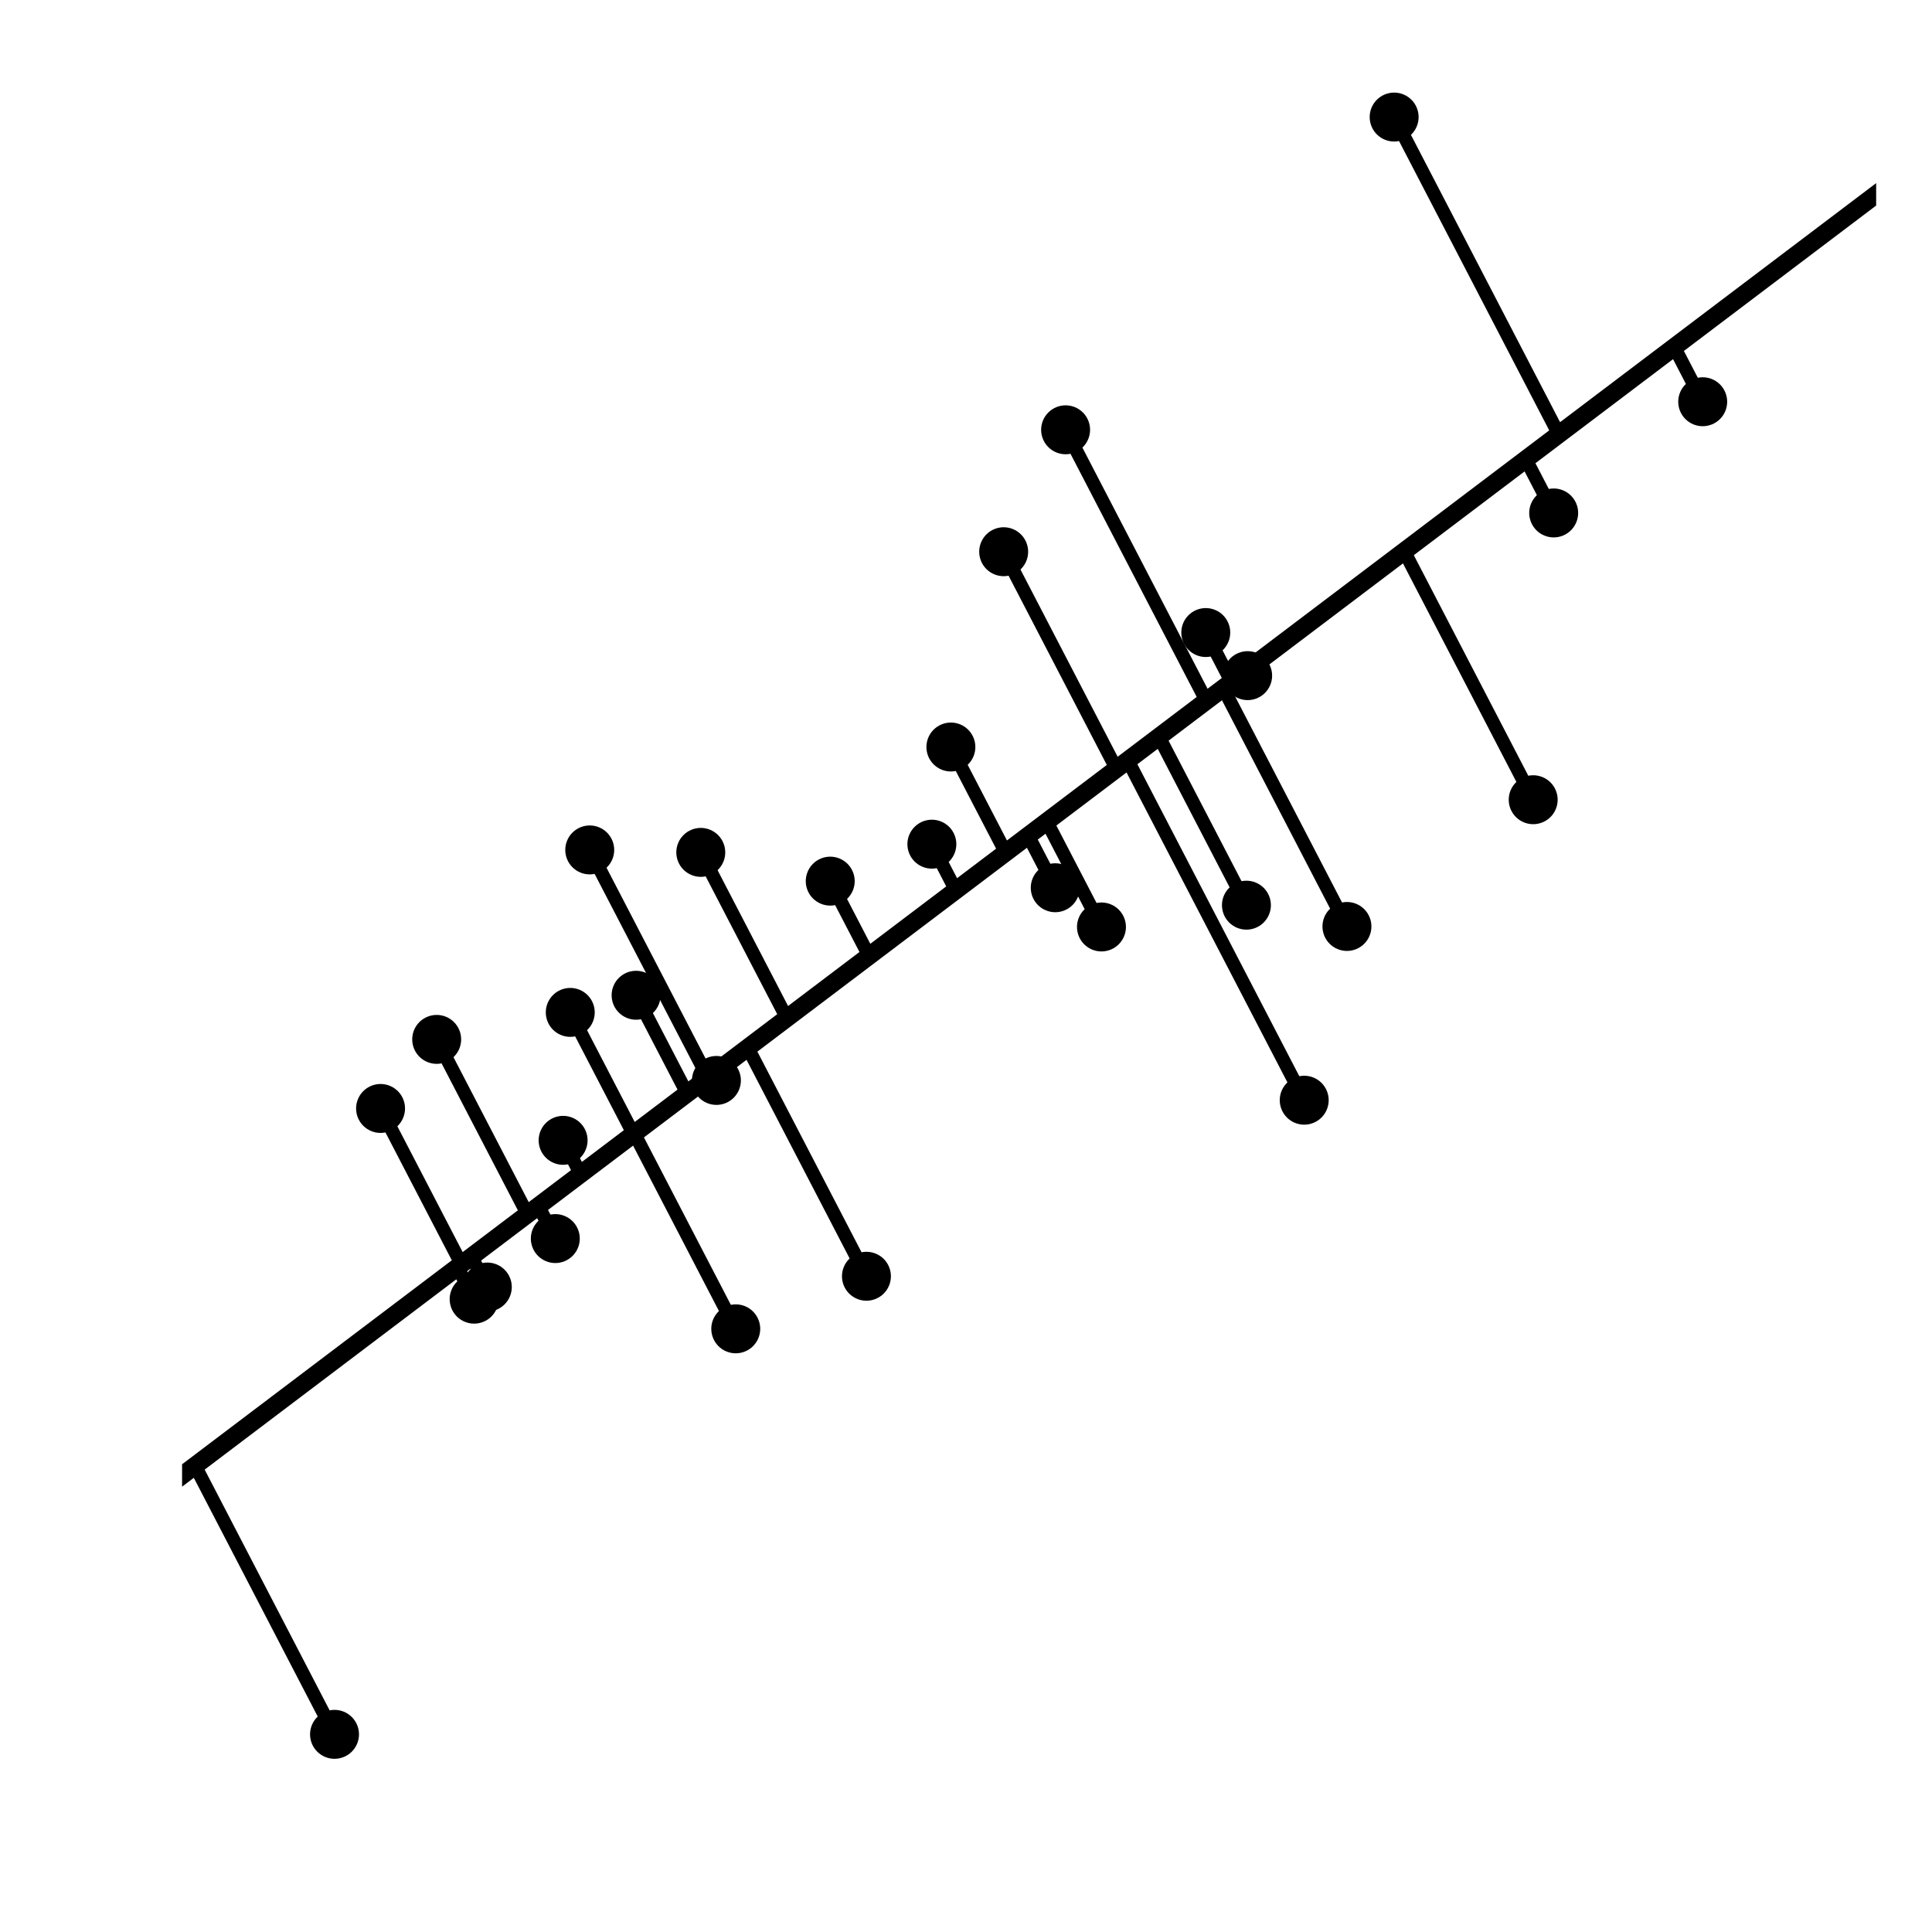 <?xml version="1.0" encoding="utf-8" standalone="no"?>
<!DOCTYPE svg PUBLIC "-//W3C//DTD SVG 1.1//EN"
  "http://www.w3.org/Graphics/SVG/1.1/DTD/svg11.dtd">
<!-- Created with matplotlib (http://matplotlib.org/) -->
<svg height="216pt" version="1.1" viewBox="0 0 216 216" width="216pt" xmlns="http://www.w3.org/2000/svg" xmlns:xlink="http://www.w3.org/1999/xlink">
 <defs>
  <style type="text/css">
*{stroke-linecap:butt;stroke-linejoin:round;}
  </style>
 </defs>
 <g id="figure_1">
  <g id="patch_1">
   <path d="M 0 216 
L 216 216 
L 216 0 
L 0 0 
z
" style="fill:#ffffff;"/>
  </g>
  <g id="axes_1">
   <g id="line2d_1">
    <path clip-path="url(#pc675aa471d)" d="M 96.869 142.687 
L 83.603 117.131 
" style="fill:none;stroke:#000000;stroke-linecap:square;stroke-width:1.5;"/>
   </g>
   <g id="line2d_2">
    <path clip-path="url(#pc675aa471d)" d="M 106.31 83.517 
L 112.438 95.324 
" style="fill:none;stroke:#000000;stroke-linecap:square;stroke-width:1.5;"/>
   </g>
   <g id="line2d_3">
    <path clip-path="url(#pc675aa471d)" d="M 65.933 95.023 
L 79.155 120.495 
" style="fill:none;stroke:#000000;stroke-linecap:square;stroke-width:1.5;"/>
   </g>
   <g id="line2d_4">
    <path clip-path="url(#pc675aa471d)" d="M 92.821 98.512 
L 97.163 106.876 
" style="fill:none;stroke:#000000;stroke-linecap:square;stroke-width:1.5;"/>
   </g>
   <g id="line2d_5">
    <path clip-path="url(#pc675aa471d)" d="M 155.867 13.088 
L 174.279 48.558 
" style="fill:none;stroke:#000000;stroke-linecap:square;stroke-width:1.5;"/>
   </g>
   <g id="line2d_6">
    <path clip-path="url(#pc675aa471d)" d="M 54.483 143.892 
L 52.716 140.489 
" style="fill:none;stroke:#000000;stroke-linecap:square;stroke-width:1.5;"/>
   </g>
   <g id="line2d_7">
    <path clip-path="url(#pc675aa471d)" d="M 150.589 103.58 
L 136.757 76.933 
" style="fill:none;stroke:#000000;stroke-linecap:square;stroke-width:1.5;"/>
   </g>
   <g id="line2d_8">
    <path clip-path="url(#pc675aa471d)" d="M 145.813 123.004 
L 126.088 85.002 
" style="fill:none;stroke:#000000;stroke-linecap:square;stroke-width:1.5;"/>
   </g>
   <g id="line2d_9">
    <path clip-path="url(#pc675aa471d)" d="M 139.489 75.538 
L 139.239 75.057 
" style="fill:none;stroke:#000000;stroke-linecap:square;stroke-width:1.5;"/>
   </g>
   <g id="line2d_10">
    <path clip-path="url(#pc675aa471d)" d="M 37.4 193.901 
L 21.808 163.863 
" style="fill:none;stroke:#000000;stroke-linecap:square;stroke-width:1.5;"/>
   </g>
   <g id="line2d_11">
    <path clip-path="url(#pc675aa471d)" d="M 119.136 48.052 
L 134.868 78.362 
" style="fill:none;stroke:#000000;stroke-linecap:square;stroke-width:1.5;"/>
   </g>
   <g id="line2d_12">
    <path clip-path="url(#pc675aa471d)" d="M 53.009 145.248 
L 51.152 141.671 
" style="fill:none;stroke:#000000;stroke-linecap:square;stroke-width:1.5;"/>
   </g>
   <g id="line2d_13">
    <path clip-path="url(#pc675aa471d)" d="M 82.258 148.565 
L 70.92 126.722 
" style="fill:none;stroke:#000000;stroke-linecap:square;stroke-width:1.5;"/>
   </g>
   <g id="line2d_14">
    <path clip-path="url(#pc675aa471d)" d="M 63.756 113.187 
L 70.821 126.797 
" style="fill:none;stroke:#000000;stroke-linecap:square;stroke-width:1.5;"/>
   </g>
   <g id="line2d_15">
    <path clip-path="url(#pc675aa471d)" d="M 62.084 138.474 
L 60.194 134.834 
" style="fill:none;stroke:#000000;stroke-linecap:square;stroke-width:1.5;"/>
   </g>
   <g id="line2d_16">
    <path clip-path="url(#pc675aa471d)" d="M 80.096 120.794 
L 79.719 120.068 
" style="fill:none;stroke:#000000;stroke-linecap:square;stroke-width:1.5;"/>
   </g>
   <g id="line2d_17">
    <path clip-path="url(#pc675aa471d)" d="M 62.957 127.491 
L 64.915 131.263 
" style="fill:none;stroke:#000000;stroke-linecap:square;stroke-width:1.5;"/>
   </g>
   <g id="line2d_18">
    <path clip-path="url(#pc675aa471d)" d="M 112.212 61.683 
L 124.816 85.964 
" style="fill:none;stroke:#000000;stroke-linecap:square;stroke-width:1.5;"/>
   </g>
   <g id="line2d_19">
    <path clip-path="url(#pc675aa471d)" d="M 78.348 95.297 
L 87.968 113.83 
" style="fill:none;stroke:#000000;stroke-linecap:square;stroke-width:1.5;"/>
   </g>
   <g id="line2d_20">
    <path clip-path="url(#pc675aa471d)" d="M 117.977 99.251 
L 114.952 93.423 
" style="fill:none;stroke:#000000;stroke-linecap:square;stroke-width:1.5;"/>
   </g>
   <g id="line2d_21">
    <path clip-path="url(#pc675aa471d)" d="M 173.704 57.348 
L 170.59 51.348 
" style="fill:none;stroke:#000000;stroke-linecap:square;stroke-width:1.5;"/>
   </g>
   <g id="line2d_22">
    <path clip-path="url(#pc675aa471d)" d="M 71.116 111.271 
L 76.821 122.26 
" style="fill:none;stroke:#000000;stroke-linecap:square;stroke-width:1.5;"/>
   </g>
   <g id="line2d_23">
    <path clip-path="url(#pc675aa471d)" d="M 123.145 103.636 
L 117.028 91.853 
" style="fill:none;stroke:#000000;stroke-linecap:square;stroke-width:1.5;"/>
   </g>
   <g id="line2d_24">
    <path clip-path="url(#pc675aa471d)" d="M 190.364 44.915 
L 187.188 38.795 
" style="fill:none;stroke:#000000;stroke-linecap:square;stroke-width:1.5;"/>
   </g>
   <g id="line2d_25">
    <path clip-path="url(#pc675aa471d)" d="M 171.413 89.41 
L 156.993 61.63 
" style="fill:none;stroke:#000000;stroke-linecap:square;stroke-width:1.5;"/>
   </g>
   <g id="line2d_26">
    <path clip-path="url(#pc675aa471d)" d="M 42.547 123.927 
L 51.587 141.343 
" style="fill:none;stroke:#000000;stroke-linecap:square;stroke-width:1.5;"/>
   </g>
   <g id="line2d_27">
    <path clip-path="url(#pc675aa471d)" d="M 139.352 101.2 
L 129.575 82.365 
" style="fill:none;stroke:#000000;stroke-linecap:square;stroke-width:1.5;"/>
   </g>
   <g id="line2d_28">
    <path clip-path="url(#pc675aa471d)" d="M 134.807 70.719 
L 137.673 76.24 
" style="fill:none;stroke:#000000;stroke-linecap:square;stroke-width:1.5;"/>
   </g>
   <g id="line2d_29">
    <path clip-path="url(#pc675aa471d)" d="M 48.822 116.205 
L 58.972 135.758 
" style="fill:none;stroke:#000000;stroke-linecap:square;stroke-width:1.5;"/>
   </g>
   <g id="line2d_30">
    <path clip-path="url(#pc675aa471d)" d="M 104.184 94.38 
L 106.863 99.541 
" style="fill:none;stroke:#000000;stroke-linecap:square;stroke-width:1.5;"/>
   </g>
   <g id="line2d_31">
    <path clip-path="url(#pc675aa471d)" d="M 20.357 164.96 
L 209.756 21.728 
" style="fill:none;stroke:#000000;stroke-linecap:square;stroke-width:2;"/>
   </g>
   <g id="PathCollection_1">
    <defs>
     <path d="M 0 2.236 
C 0.593 2.236 1.162 2 1.581 1.581 
C 2 1.162 2.236 0.593 2.236 0 
C 2.236 -0.593 2 -1.162 1.581 -1.581 
C 1.162 -2 0.593 -2.236 0 -2.236 
C -0.593 -2.236 -1.162 -2 -1.581 -1.581 
C -2 -1.162 -2.236 -0.593 -2.236 0 
C -2.236 0.593 -2 1.162 -1.581 1.581 
C -1.162 2 -0.593 2.236 0 2.236 
z
" id="maed768861d" style="stroke:#000000;"/>
    </defs>
    <g clip-path="url(#pc675aa471d)">
     <use style="stroke:#000000;" x="96.869" xlink:href="#maed768861d" y="142.687"/>
     <use style="stroke:#000000;" x="106.31" xlink:href="#maed768861d" y="83.517"/>
     <use style="stroke:#000000;" x="65.933" xlink:href="#maed768861d" y="95.023"/>
     <use style="stroke:#000000;" x="92.821" xlink:href="#maed768861d" y="98.512"/>
     <use style="stroke:#000000;" x="155.867" xlink:href="#maed768861d" y="13.088"/>
     <use style="stroke:#000000;" x="54.483" xlink:href="#maed768861d" y="143.892"/>
     <use style="stroke:#000000;" x="150.589" xlink:href="#maed768861d" y="103.58"/>
     <use style="stroke:#000000;" x="145.813" xlink:href="#maed768861d" y="123.004"/>
     <use style="stroke:#000000;" x="139.489" xlink:href="#maed768861d" y="75.538"/>
     <use style="stroke:#000000;" x="37.4" xlink:href="#maed768861d" y="193.901"/>
     <use style="stroke:#000000;" x="119.136" xlink:href="#maed768861d" y="48.052"/>
     <use style="stroke:#000000;" x="53.009" xlink:href="#maed768861d" y="145.248"/>
     <use style="stroke:#000000;" x="82.258" xlink:href="#maed768861d" y="148.565"/>
     <use style="stroke:#000000;" x="63.756" xlink:href="#maed768861d" y="113.187"/>
     <use style="stroke:#000000;" x="62.084" xlink:href="#maed768861d" y="138.474"/>
     <use style="stroke:#000000;" x="80.096" xlink:href="#maed768861d" y="120.794"/>
     <use style="stroke:#000000;" x="62.957" xlink:href="#maed768861d" y="127.491"/>
     <use style="stroke:#000000;" x="112.212" xlink:href="#maed768861d" y="61.683"/>
     <use style="stroke:#000000;" x="78.348" xlink:href="#maed768861d" y="95.297"/>
     <use style="stroke:#000000;" x="117.977" xlink:href="#maed768861d" y="99.251"/>
     <use style="stroke:#000000;" x="173.704" xlink:href="#maed768861d" y="57.348"/>
     <use style="stroke:#000000;" x="71.116" xlink:href="#maed768861d" y="111.271"/>
     <use style="stroke:#000000;" x="123.145" xlink:href="#maed768861d" y="103.636"/>
     <use style="stroke:#000000;" x="190.364" xlink:href="#maed768861d" y="44.915"/>
     <use style="stroke:#000000;" x="171.413" xlink:href="#maed768861d" y="89.41"/>
     <use style="stroke:#000000;" x="42.547" xlink:href="#maed768861d" y="123.927"/>
     <use style="stroke:#000000;" x="139.352" xlink:href="#maed768861d" y="101.2"/>
     <use style="stroke:#000000;" x="134.807" xlink:href="#maed768861d" y="70.719"/>
     <use style="stroke:#000000;" x="48.822" xlink:href="#maed768861d" y="116.205"/>
     <use style="stroke:#000000;" x="104.184" xlink:href="#maed768861d" y="94.38"/>
    </g>
   </g>
  </g>
 </g>
 <defs>
  <clipPath id="pc675aa471d">
   <rect height="190.339" width="189.399" x="20.357" y="8.325"/>
  </clipPath>
 </defs>
</svg>
